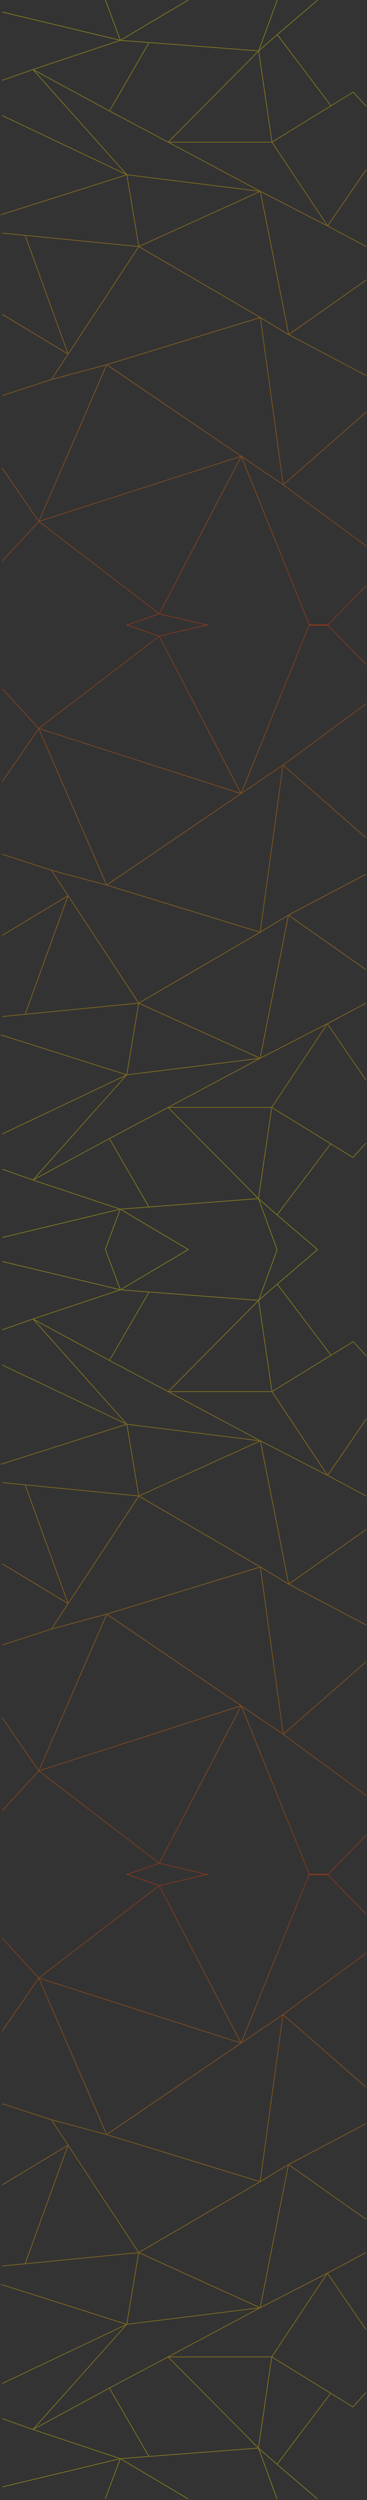 <svg width="454" height="3087" viewBox="0 0 454 3087" fill="none" xmlns="http://www.w3.org/2000/svg">
<rect x="0" y="0" width="454" height="3087" fill="#333333" stroke="none"/>
<path d="M453 508.935L350.373 598.644M350.373 598.644L322.077 392.032M350.373 598.644L453 674.225M350.373 598.644L298.426 563.353M322.077 392.032L171.727 304.443M322.077 392.032L357.131 413.223M322.077 392.032L132.027 450.307M453 463.728L357.131 413.223M171.727 304.443L156.945 215.794M171.727 304.443L84.303 437.239M171.727 304.443L31.09 290.624M171.727 304.443L322.077 236.279M2.794 287.843L31.09 290.624M1 265.24L156.945 215.794M156.945 215.794L322.077 236.279M156.945 215.794L2.794 142.686M156.945 215.794L40.804 85.823M322.077 236.279L208.047 175.531M322.077 236.279L405.276 279.014M322.077 236.279L357.131 413.223M40.804 85.823L2.794 99.244M40.804 85.823L148.921 49.799M40.804 85.823L135.406 137.035M2.794 14.834L148.921 49.799M148.921 49.799L130.338 0M148.921 49.799L232.965 0M148.921 49.799L184.397 52.509M342.982 0L319.965 62.866M319.965 62.866L184.397 52.509M319.965 62.866L208.047 175.531M319.965 62.866L336.436 175.531M319.965 62.866L342.982 42.735M184.397 52.509L135.406 137.035M135.406 137.035L208.047 175.531M208.047 175.531H336.436M336.436 175.531L409.5 130.605M336.436 175.531L405.276 279.014M453 131.384L436.951 113.725L409.5 130.605M409.5 130.605L342.982 42.735M342.982 42.735L393.029 0M453 209.437L405.276 279.014M405.276 279.014L453 304.443M357.131 413.223L453 345.765M132.027 450.307L63.609 468.673M132.027 450.307L47.983 643.851M132.027 450.307L298.426 563.353M63.609 468.673L2.794 488.451M63.609 468.673L84.303 437.239M84.303 437.239L31.09 290.624M84.303 437.239L2.794 388.147M47.983 643.851L2.794 578.159M47.983 643.851L298.426 563.353M47.983 643.851L197.067 757.929M47.983 643.851L2.794 692.943M298.426 563.353L197.067 757.929M298.426 563.353L382.893 772.056H405.276L453 723.14M197.067 757.929L156.523 772.056M197.067 757.929L257.038 772.056" stroke="url(#paint0_linear_610_72)" stroke-opacity="0.34"/>
<path d="M452.633 1034.34L350.089 944.7M350.089 944.7L321.816 1151.14M350.089 944.7L452.633 869.181M350.089 944.7L298.185 979.962M321.816 1151.14L171.588 1238.66M321.816 1151.14L356.841 1129.97M321.816 1151.14L131.921 1092.92M452.633 1079.51L356.841 1129.97M171.588 1238.66L156.818 1327.24M171.588 1238.66L84.235 1105.97M171.588 1238.66L31.066 1252.47M171.588 1238.66L321.816 1306.77M2.792 1255.25L31.066 1252.47M1 1277.83L156.818 1327.24M156.818 1327.24L321.816 1306.77M156.818 1327.24L2.792 1400.29M156.818 1327.24L40.771 1457.1M321.816 1306.77L207.879 1367.47M321.816 1306.77L404.948 1264.07M321.816 1306.77L356.841 1129.97M40.771 1457.1L2.792 1443.69M40.771 1457.1L148.8 1493.1M40.771 1457.1L135.297 1405.93M2.792 1528.04L148.8 1493.1M148.8 1493.1L130.233 1542.86M148.8 1493.1L232.776 1542.86M148.8 1493.1L184.248 1490.39M342.704 1542.86L319.706 1480.04M319.706 1480.04L184.248 1490.39M319.706 1480.04L207.879 1367.47M319.706 1480.04L336.164 1367.47M319.706 1480.04L342.704 1500.16M184.248 1490.39L135.297 1405.93M135.297 1405.93L207.879 1367.47M207.879 1367.47H336.164M336.164 1367.47L409.168 1412.36M336.164 1367.47L404.948 1264.07M452.633 1411.58L436.597 1429.22L409.168 1412.36M409.168 1412.36L342.704 1500.16M342.704 1500.16L392.71 1542.86M452.633 1333.59L404.948 1264.07M404.948 1264.07L452.633 1238.66M356.841 1129.97L452.633 1197.37M131.921 1092.92L63.559 1074.57M131.921 1092.92L47.945 899.53M131.921 1092.92L298.185 979.962M63.559 1074.57L2.792 1054.8M63.559 1074.57L84.235 1105.97M84.235 1105.97L31.066 1252.47M84.235 1105.97L2.792 1155.03M47.945 899.53L2.792 965.168M47.945 899.53L298.185 979.962M47.945 899.53L196.907 785.544M47.945 899.53L2.792 850.477M298.185 979.962L196.907 785.544M298.185 979.962L382.582 771.429H404.948L452.633 820.305M196.907 785.544L156.396 771.429M196.907 785.544L256.83 771.429" stroke="url(#paint1_linear_610_72)" stroke-opacity="0.34"/>
<path d="M452.633 2577.19L350.089 2487.56M350.089 2487.56L321.816 2694M350.089 2487.56L452.633 2412.04M350.089 2487.56L298.185 2522.82M321.816 2694L171.588 2781.52M321.816 2694L356.841 2672.83M321.816 2694L131.921 2635.77M452.633 2622.36L356.841 2672.83M171.588 2781.52L156.818 2870.1M171.588 2781.52L84.235 2648.83M171.588 2781.52L31.066 2795.33M171.588 2781.52L321.816 2849.63M2.792 2798.1L31.066 2795.33M1 2820.69L156.818 2870.1M156.818 2870.1L321.816 2849.63M156.818 2870.1L2.792 2943.14M156.818 2870.1L40.771 2999.96M321.816 2849.63L207.879 2910.33M321.816 2849.63L404.948 2806.93M321.816 2849.63L356.841 2672.83M40.771 2999.96L2.792 2986.55M40.771 2999.96L148.8 3035.96M40.771 2999.96L135.297 2948.79M2.792 3070.89L148.8 3035.96M148.8 3035.96L130.233 3085.71M148.8 3035.96L232.776 3085.71M148.8 3035.96L184.248 3033.25M342.704 3085.71L319.706 3022.9M319.706 3022.9L184.248 3033.25M319.706 3022.9L207.879 2910.33M319.706 3022.9L336.164 2910.33M319.706 3022.9L342.704 3043.01M184.248 3033.25L135.297 2948.79M135.297 2948.79L207.879 2910.33M207.879 2910.33H336.164M336.164 2910.33L409.168 2955.22M336.164 2910.33L404.948 2806.93M452.633 2954.44L436.597 2972.08L409.168 2955.22M409.168 2955.22L342.704 3043.01M342.704 3043.01L392.71 3085.71M452.633 2876.45L404.948 2806.93M404.948 2806.93L452.633 2781.52M356.841 2672.83L452.633 2740.23M131.921 2635.77L63.559 2617.42M131.921 2635.77L47.945 2442.39M131.921 2635.77L298.185 2522.82M63.559 2617.42L2.792 2597.66M63.559 2617.42L84.235 2648.83M84.235 2648.83L31.066 2795.33M84.235 2648.83L2.792 2697.88M47.945 2442.39L2.792 2508.03M47.945 2442.39L298.185 2522.82M47.945 2442.39L196.907 2328.4M47.945 2442.39L2.792 2393.33M298.185 2522.82L196.907 2328.4M298.185 2522.82L382.582 2314.29H404.948L452.633 2363.16M196.907 2328.4L156.396 2314.29M196.907 2328.4L256.83 2314.29" stroke="url(#paint2_linear_610_72)" stroke-opacity="0.34"/>
<path d="M453 2051.79L350.373 2141.5M350.373 2141.5L322.077 1934.89M350.373 2141.5L453 2217.08M350.373 2141.5L298.426 2106.21M322.077 1934.89L171.727 1847.3M322.077 1934.89L357.131 1956.08M322.077 1934.89L132.027 1993.16M453 2006.59L357.131 1956.08M171.727 1847.3L156.945 1758.65M171.727 1847.3L84.303 1980.1M171.727 1847.3L31.09 1833.48M171.727 1847.3L322.077 1779.14M2.794 1830.7L31.09 1833.48M1 1808.1L156.945 1758.65M156.945 1758.65L322.077 1779.14M156.945 1758.65L2.794 1685.54M156.945 1758.65L40.804 1628.68M322.077 1779.14L208.047 1718.39M322.077 1779.14L405.276 1821.87M322.077 1779.14L357.131 1956.08M40.804 1628.68L2.794 1642.1M40.804 1628.68L148.921 1592.66M40.804 1628.68L135.406 1679.89M2.794 1557.69L148.921 1592.66M148.921 1592.66L130.338 1542.86M148.921 1592.66L232.965 1542.86M148.921 1592.66L184.397 1595.37M342.982 1542.86L319.965 1605.72M319.965 1605.72L184.397 1595.37M319.965 1605.72L208.047 1718.39M319.965 1605.72L336.436 1718.39M319.965 1605.72L342.982 1585.59M184.397 1595.37L135.406 1679.89M135.406 1679.89L208.047 1718.39M208.047 1718.39H336.436M336.436 1718.39L409.5 1673.46M336.436 1718.39L405.276 1821.87M453 1674.24L436.951 1656.58L409.5 1673.46M409.5 1673.46L342.982 1585.59M342.982 1585.59L393.029 1542.86M453 1752.29L405.276 1821.87M405.276 1821.87L453 1847.3M357.131 1956.08L453 1888.62M132.027 1993.16L63.609 2011.53M132.027 1993.16L47.983 2186.71M132.027 1993.16L298.426 2106.21M63.609 2011.53L2.794 2031.31M63.609 2011.53L84.303 1980.1M84.303 1980.1L31.09 1833.48M84.303 1980.1L2.794 1931M47.983 2186.71L2.794 2121.02M47.983 2186.71L298.426 2106.21M47.983 2186.71L197.067 2300.79M47.983 2186.71L2.794 2235.8M298.426 2106.21L197.067 2300.79M298.426 2106.21L382.893 2314.91H405.276L453 2266M197.067 2300.79L156.523 2314.91M197.067 2300.79L257.038 2314.91" stroke="url(#paint3_linear_610_72)" stroke-opacity="0.34"/>
<defs>
<linearGradient id="paint0_linear_610_72" x1="227" y1="0" x2="227" y2="771.429" gradientUnits="userSpaceOnUse">
<stop stop-color="#FFF500"/>
<stop offset="0.534" stop-color="#FFA800"/>
<stop offset="0.987" stop-color="#FF3D00"/>
</linearGradient>
<linearGradient id="paint1_linear_610_72" x1="226.816" y1="1542.86" x2="226.816" y2="772.056" gradientUnits="userSpaceOnUse">
<stop stop-color="#FFF500"/>
<stop offset="0.534" stop-color="#FFA800"/>
<stop offset="0.987" stop-color="#FF3D00"/>
</linearGradient>
<linearGradient id="paint2_linear_610_72" x1="226.816" y1="3085.71" x2="226.816" y2="2314.91" gradientUnits="userSpaceOnUse">
<stop stop-color="#FFF500"/>
<stop offset="0.534" stop-color="#FFA800"/>
<stop offset="0.987" stop-color="#FF3D00"/>
</linearGradient>
<linearGradient id="paint3_linear_610_72" x1="227" y1="1542.86" x2="227" y2="2314.29" gradientUnits="userSpaceOnUse">
<stop stop-color="#FFF500"/>
<stop offset="0.534" stop-color="#FFA800"/>
<stop offset="0.987" stop-color="#FF3D00"/>
</linearGradient>
</defs>
</svg>
